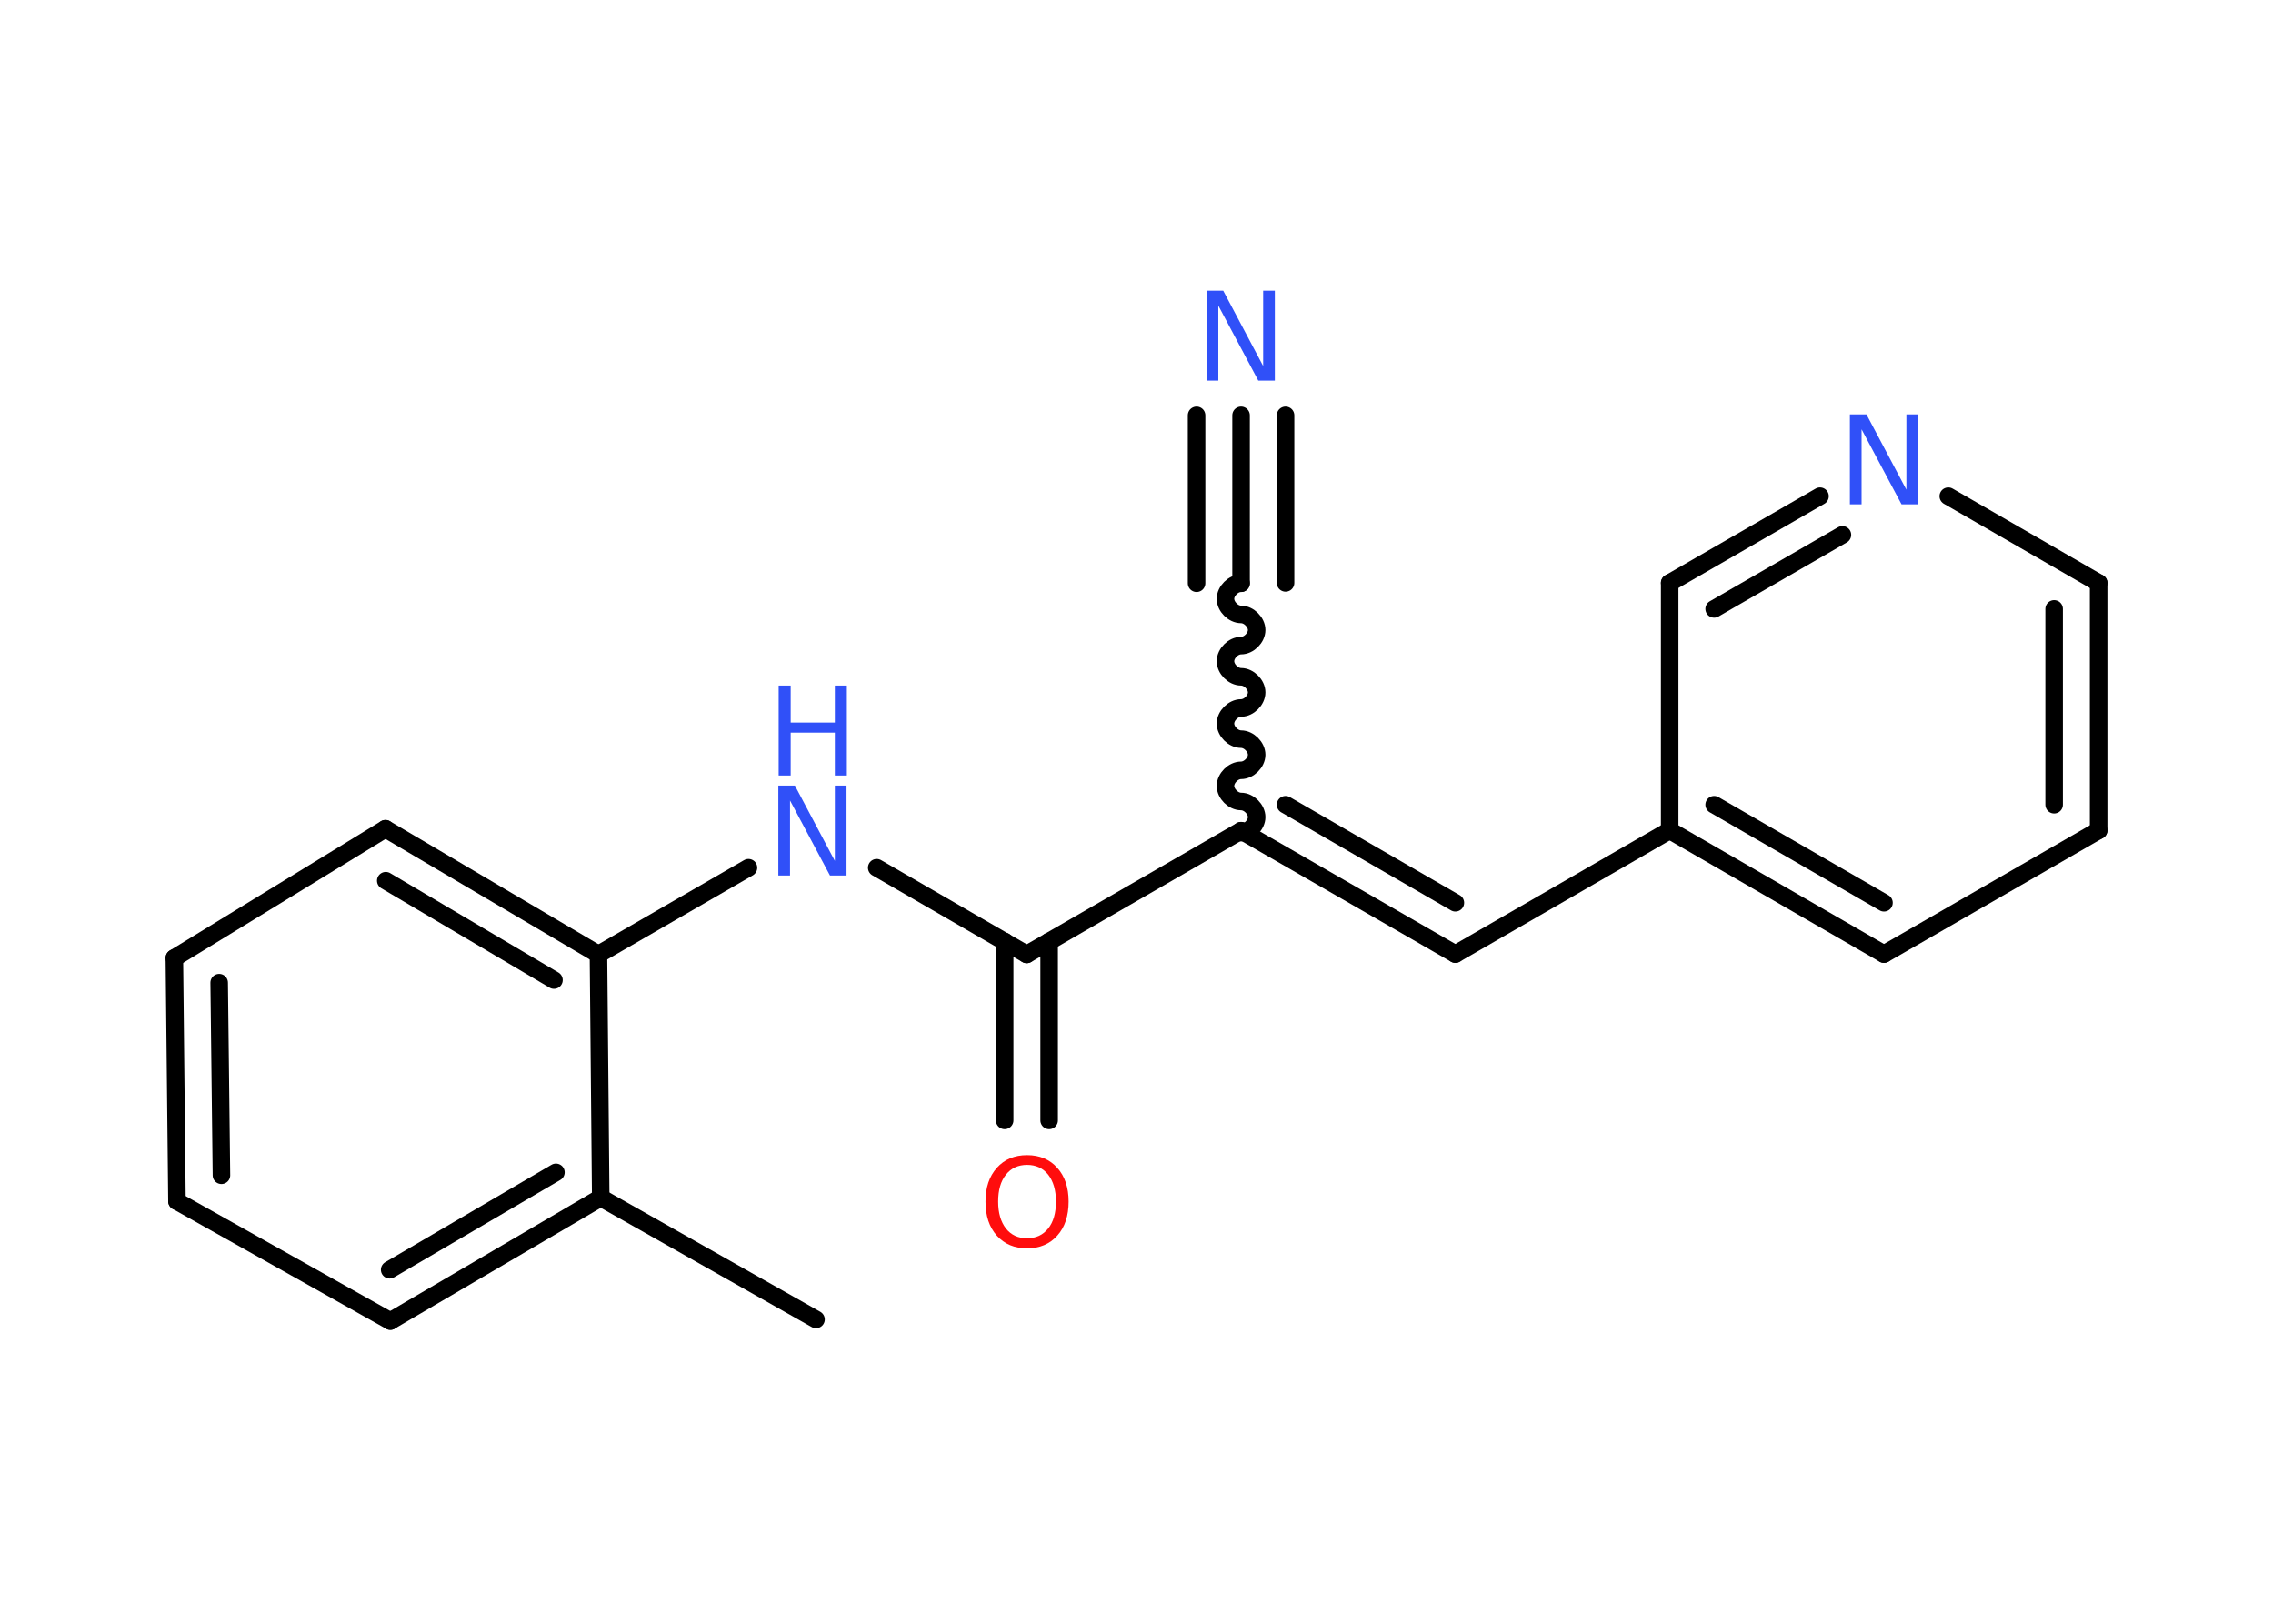 <?xml version='1.0' encoding='UTF-8'?>
<!DOCTYPE svg PUBLIC "-//W3C//DTD SVG 1.1//EN" "http://www.w3.org/Graphics/SVG/1.1/DTD/svg11.dtd">
<svg version='1.2' xmlns='http://www.w3.org/2000/svg' xmlns:xlink='http://www.w3.org/1999/xlink' width='70.0mm' height='50.0mm' viewBox='0 0 70.0 50.0'>
  <desc>Generated by the Chemistry Development Kit (http://github.com/cdk)</desc>
  <g stroke-linecap='round' stroke-linejoin='round' stroke='#000000' stroke-width='.54' fill='#3050F8'>
    <rect x='.0' y='.0' width='70.0' height='50.0' fill='#FFFFFF' stroke='none'/>
    <g id='mol1' class='mol'>
      <line id='mol1bnd1' class='bond' x1='25.13' y1='40.63' x2='18.5' y2='36.88'/>
      <g id='mol1bnd2' class='bond'>
        <line x1='12.02' y1='40.68' x2='18.5' y2='36.88'/>
        <line x1='12.0' y1='39.1' x2='17.12' y2='36.1'/>
      </g>
      <line id='mol1bnd3' class='bond' x1='12.02' y1='40.68' x2='5.45' y2='36.99'/>
      <g id='mol1bnd4' class='bond'>
        <line x1='5.37' y1='29.5' x2='5.45' y2='36.99'/>
        <line x1='6.75' y1='30.26' x2='6.82' y2='36.19'/>
      </g>
      <line id='mol1bnd5' class='bond' x1='5.37' y1='29.5' x2='11.87' y2='25.52'/>
      <g id='mol1bnd6' class='bond'>
        <line x1='18.43' y1='29.39' x2='11.87' y2='25.52'/>
        <line x1='17.06' y1='30.18' x2='11.88' y2='27.12'/>
      </g>
      <line id='mol1bnd7' class='bond' x1='18.5' y1='36.88' x2='18.43' y2='29.39'/>
      <line id='mol1bnd8' class='bond' x1='18.43' y1='29.39' x2='23.05' y2='26.72'/>
      <line id='mol1bnd9' class='bond' x1='27.0' y1='26.72' x2='31.62' y2='29.39'/>
      <g id='mol1bnd10' class='bond'>
        <line x1='32.31' y1='28.99' x2='32.31' y2='34.5'/>
        <line x1='30.94' y1='28.99' x2='30.94' y2='34.5'/>
      </g>
      <line id='mol1bnd11' class='bond' x1='31.62' y1='29.39' x2='38.22' y2='25.58'/>
      <path id='mol1bnd12' class='bond' d='M38.22 17.96c-.24 .0 -.48 .24 -.48 .48c.0 .24 .24 .48 .48 .48c.24 -.0 .48 .24 .48 .48c.0 .24 -.24 .48 -.48 .48c-.24 .0 -.48 .24 -.48 .48c.0 .24 .24 .48 .48 .48c.24 -.0 .48 .24 .48 .48c.0 .24 -.24 .48 -.48 .48c-.24 .0 -.48 .24 -.48 .48c.0 .24 .24 .48 .48 .48c.24 -.0 .48 .24 .48 .48c.0 .24 -.24 .48 -.48 .48c-.24 .0 -.48 .24 -.48 .48c.0 .24 .24 .48 .48 .48c.24 -.0 .48 .24 .48 .48c.0 .24 -.24 .48 -.48 .48' fill='none' stroke='#000000' stroke-width='.54'/>
      <g id='mol1bnd13' class='bond'>
        <line x1='38.22' y1='17.96' x2='38.22' y2='12.79'/>
        <line x1='36.85' y1='17.96' x2='36.85' y2='12.79'/>
        <line x1='39.59' y1='17.95' x2='39.59' y2='12.79'/>
      </g>
      <g id='mol1bnd14' class='bond'>
        <line x1='44.82' y1='29.38' x2='38.22' y2='25.58'/>
        <line x1='44.82' y1='27.8' x2='39.59' y2='24.78'/>
      </g>
      <line id='mol1bnd15' class='bond' x1='44.82' y1='29.38' x2='51.42' y2='25.57'/>
      <g id='mol1bnd16' class='bond'>
        <line x1='51.42' y1='25.57' x2='58.02' y2='29.38'/>
        <line x1='52.79' y1='24.78' x2='58.02' y2='27.8'/>
      </g>
      <line id='mol1bnd17' class='bond' x1='58.02' y1='29.38' x2='64.63' y2='25.57'/>
      <g id='mol1bnd18' class='bond'>
        <line x1='64.63' y1='25.57' x2='64.63' y2='17.95'/>
        <line x1='63.26' y1='24.78' x2='63.26' y2='18.75'/>
      </g>
      <line id='mol1bnd19' class='bond' x1='64.63' y1='17.95' x2='60.0' y2='15.28'/>
      <g id='mol1bnd20' class='bond'>
        <line x1='56.05' y1='15.28' x2='51.42' y2='17.95'/>
        <line x1='56.74' y1='16.47' x2='52.79' y2='18.75'/>
      </g>
      <line id='mol1bnd21' class='bond' x1='51.42' y1='25.57' x2='51.42' y2='17.95'/>
      <g id='mol1atm8' class='atom'>
        <path d='M23.98 24.19h.5l1.23 2.32v-2.32h.36v2.77h-.51l-1.23 -2.31v2.31h-.36v-2.77z' stroke='none'/>
        <path d='M23.98 21.11h.37v1.14h1.36v-1.14h.37v2.77h-.37v-1.32h-1.36v1.32h-.37v-2.77z' stroke='none'/>
      </g>
      <path id='mol1atm10' class='atom' d='M31.63 35.87q-.41 .0 -.65 .3q-.24 .3 -.24 .83q.0 .52 .24 .83q.24 .3 .65 .3q.41 .0 .65 -.3q.24 -.3 .24 -.83q.0 -.52 -.24 -.83q-.24 -.3 -.65 -.3zM31.63 35.57q.58 .0 .93 .39q.35 .39 .35 1.04q.0 .66 -.35 1.05q-.35 .39 -.93 .39q-.58 .0 -.93 -.39q-.35 -.39 -.35 -1.05q.0 -.65 .35 -1.04q.35 -.39 .93 -.39z' stroke='none' fill='#FF0D0D'/>
      <path id='mol1atm13' class='atom' d='M37.17 8.95h.5l1.23 2.32v-2.32h.36v2.77h-.51l-1.23 -2.31v2.31h-.36v-2.77z' stroke='none'/>
      <path id='mol1atm19' class='atom' d='M56.98 12.76h.5l1.23 2.32v-2.32h.36v2.77h-.51l-1.23 -2.31v2.31h-.36v-2.77z' stroke='none'/>
    </g>
  </g>
</svg>

